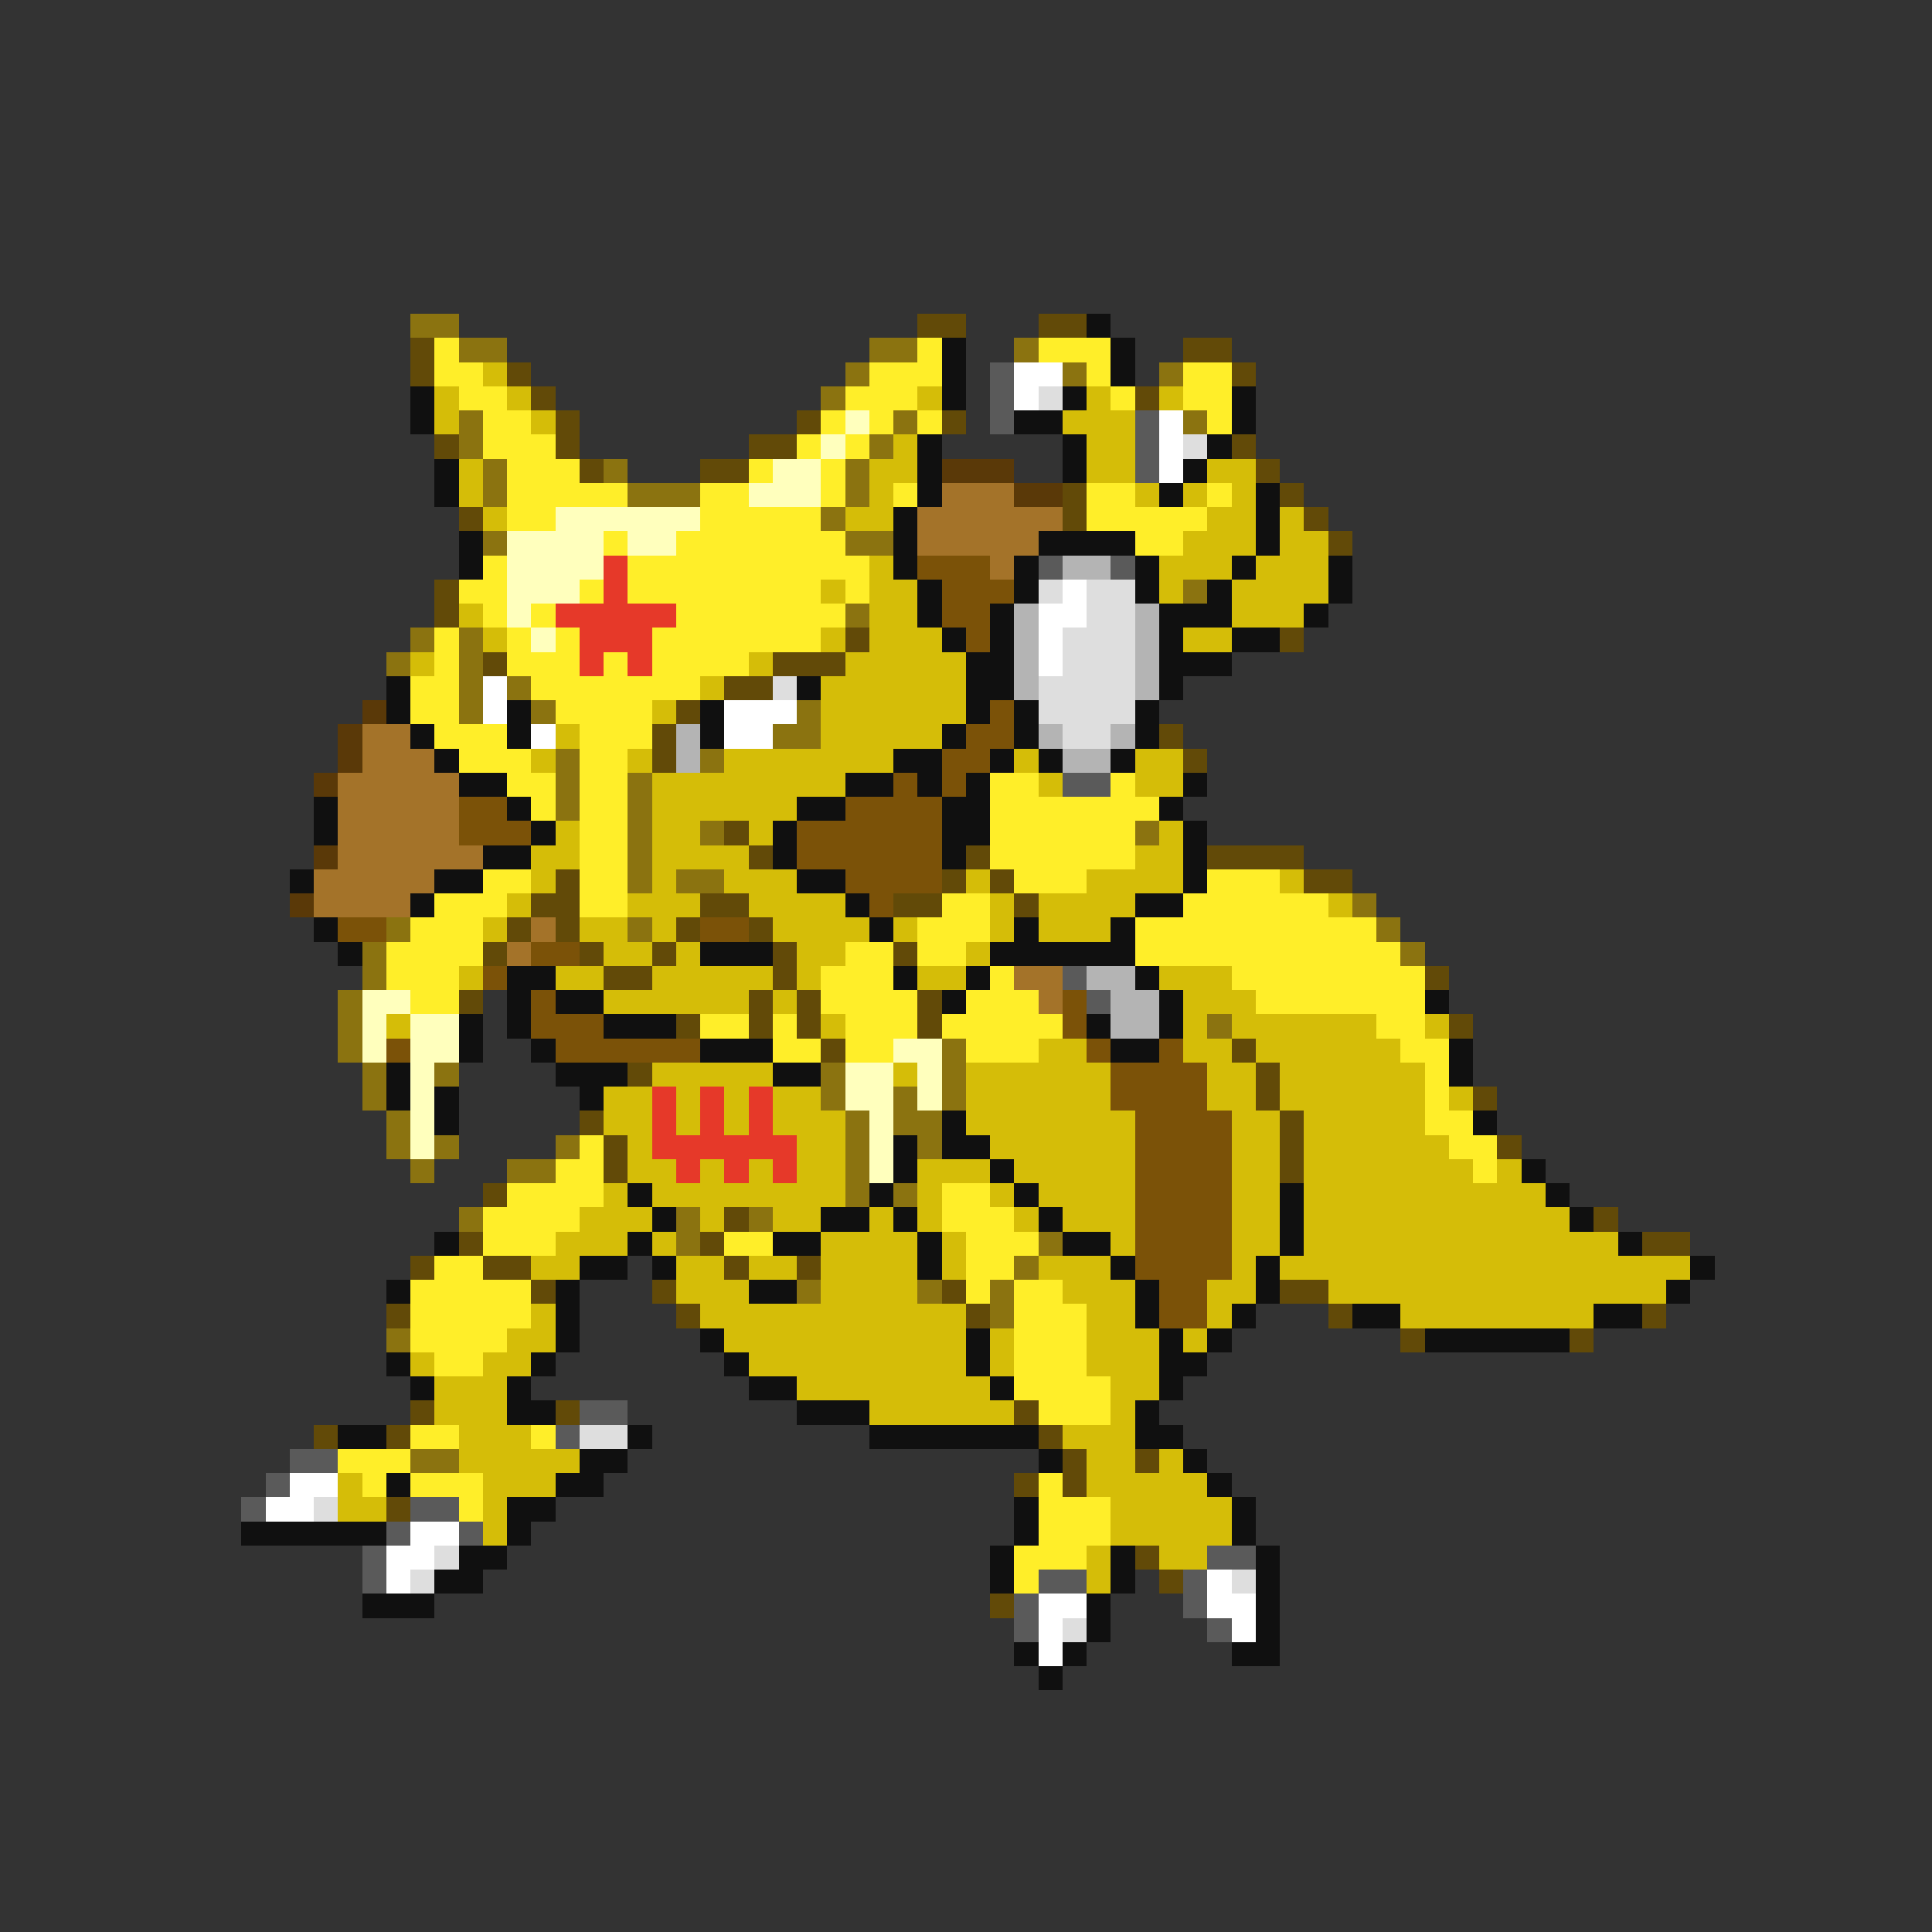 <svg xmlns="http://www.w3.org/2000/svg" viewBox="0 -0.5 80 80" shape-rendering="crispEdges">
<rect x="0" y="-0.5" width="80" height="80" fill="#333333" stroke="none"/>
<path stroke="#8b7310" d="M17 13h2M19 14h2M36 14h2M42 14h1M35 15h1M44 15h1M48 15h1M34 16h1M19 17h1M37 17h1M49 17h1M19 18h1M36 18h1M20 19h1M25 19h1M35 19h1M20 20h1M26 20h3M35 20h1M34 21h1M20 22h1M35 22h2M49 24h1M35 25h1M17 26h1M19 26h1M16 27h1M19 27h1M19 28h1M21 28h1M19 29h1M22 29h1M33 29h1M32 30h2M23 31h1M29 31h1M23 32h1M26 32h1M23 33h1M26 33h1M26 34h1M29 34h1M47 34h1M26 35h1M26 36h1M28 36h2M56 37h1M16 38h1M26 38h1M57 38h1M15 39h1M58 39h1M15 40h1M14 41h1M14 42h1M50 42h1M14 43h1M39 43h1M15 44h1M18 44h1M34 44h1M39 44h1M15 45h1M34 45h1M37 45h1M39 45h1M16 46h1M35 46h1M37 46h2M16 47h1M18 47h1M23 47h1M35 47h1M38 47h1M17 48h1M21 48h2M35 48h1M35 49h1M37 49h1M19 50h1M28 50h1M31 50h1M28 51h1M43 51h1M42 52h1M33 53h1M38 53h1M41 53h1M41 54h1M16 55h1M17 60h2" />
<path stroke="#624a08" d="M38 13h2M43 13h2M17 14h1M49 14h2M17 15h1M21 15h1M51 15h1M22 16h1M47 16h1M23 17h1M33 17h1M39 17h1M18 18h1M23 18h1M31 18h2M51 18h1M24 19h1M29 19h2M52 19h1M44 20h1M53 20h1M19 21h1M44 21h1M54 21h1M55 22h1M18 24h1M18 25h1M35 26h1M53 26h1M20 27h1M32 27h3M30 28h2M28 29h1M27 30h1M48 30h1M27 31h1M49 31h1M30 34h1M31 35h1M40 35h1M50 35h4M23 36h1M39 36h1M41 36h1M54 36h2M22 37h2M29 37h2M37 37h2M42 37h1M21 38h1M23 38h1M28 38h1M31 38h1M20 39h1M24 39h1M27 39h1M32 39h1M37 39h1M25 40h2M32 40h1M59 40h1M19 41h1M31 41h1M33 41h1M38 41h1M28 42h1M31 42h1M33 42h1M38 42h1M60 42h1M34 43h1M51 43h1M26 44h1M52 44h1M52 45h1M61 45h1M24 46h1M53 46h1M25 47h1M53 47h1M62 47h1M25 48h1M53 48h1M20 49h1M30 50h1M66 50h1M19 51h1M29 51h1M68 51h2M17 52h1M20 52h2M30 52h1M33 52h1M22 53h1M27 53h1M39 53h1M53 53h2M16 54h1M28 54h1M40 54h1M55 54h1M68 54h1M58 55h1M65 55h1M17 58h1M23 58h1M42 58h1M13 59h1M16 59h1M43 59h1M44 60h1M47 60h1M42 61h1M44 61h1M16 62h1M47 64h1M48 65h1M41 66h1" />
<path stroke="#101010" d="M45 13h1M39 14h1M46 14h1M39 15h1M46 15h1M17 16h1M39 16h1M44 16h1M51 16h1M17 17h1M42 17h2M51 17h1M38 18h1M44 18h1M50 18h1M18 19h1M38 19h1M44 19h1M49 19h1M18 20h1M38 20h1M48 20h1M52 20h1M37 21h1M52 21h1M19 22h1M37 22h1M43 22h4M52 22h1M19 23h1M37 23h1M42 23h1M47 23h1M51 23h1M55 23h1M38 24h1M42 24h1M47 24h1M50 24h1M55 24h1M38 25h1M41 25h1M48 25h3M54 25h1M39 26h1M41 26h1M48 26h1M51 26h2M40 27h2M48 27h3M16 28h1M33 28h1M40 28h2M48 28h1M16 29h1M21 29h1M29 29h1M40 29h1M42 29h1M47 29h1M17 30h1M21 30h1M29 30h1M39 30h1M42 30h1M47 30h1M18 31h1M37 31h2M41 31h1M43 31h1M46 31h1M19 32h2M35 32h2M38 32h1M40 32h1M49 32h1M13 33h1M21 33h1M33 33h2M39 33h2M48 33h1M13 34h1M22 34h1M32 34h1M39 34h2M49 34h1M20 35h2M32 35h1M39 35h1M49 35h1M12 36h1M18 36h2M33 36h2M49 36h1M17 37h1M35 37h1M47 37h2M13 38h1M36 38h1M42 38h1M46 38h1M14 39h1M29 39h3M41 39h6M21 40h2M37 40h1M40 40h1M47 40h1M21 41h1M23 41h2M39 41h1M48 41h1M59 41h1M19 42h1M21 42h1M25 42h3M45 42h1M48 42h1M19 43h1M22 43h1M29 43h3M46 43h2M60 43h1M16 44h1M23 44h3M32 44h2M60 44h1M16 45h1M18 45h1M24 45h1M18 46h1M39 46h1M61 46h1M37 47h1M39 47h2M37 48h1M41 48h1M63 48h1M26 49h1M36 49h1M42 49h1M53 49h1M64 49h1M27 50h1M34 50h2M37 50h1M43 50h1M53 50h1M65 50h1M18 51h1M26 51h1M32 51h2M38 51h1M44 51h2M53 51h1M67 51h1M24 52h2M27 52h1M38 52h1M46 52h1M52 52h1M70 52h1M16 53h1M23 53h1M31 53h2M47 53h1M52 53h1M69 53h1M23 54h1M47 54h1M51 54h1M56 54h2M66 54h2M23 55h1M29 55h1M40 55h1M48 55h1M50 55h1M59 55h6M16 56h1M22 56h1M30 56h1M40 56h1M48 56h2M17 57h1M21 57h1M31 57h2M41 57h1M48 57h1M21 58h2M33 58h3M47 58h1M14 59h2M26 59h1M36 59h7M47 59h2M24 60h2M43 60h1M49 60h1M16 61h1M23 61h2M50 61h1M21 62h2M42 62h1M51 62h1M10 63h6M21 63h1M42 63h1M51 63h1M19 64h2M41 64h1M46 64h1M52 64h1M18 65h2M41 65h1M46 65h1M52 65h1M15 66h3M45 66h1M52 66h1M45 67h1M52 67h1M42 68h1M44 68h1M51 68h2M43 69h1" />
<path stroke="#ffee29" d="M18 14h1M38 14h1M43 14h3M18 15h2M36 15h3M45 15h1M49 15h2M19 16h2M35 16h3M46 16h1M49 16h2M20 17h2M34 17h1M36 17h1M38 17h1M50 17h1M20 18h3M33 18h1M35 18h1M21 19h3M31 19h1M34 19h1M21 20h5M29 20h2M34 20h1M37 20h1M45 20h2M50 20h1M21 21h2M29 21h5M45 21h5M25 22h1M28 22h7M47 22h2M20 23h1M26 23h10M19 24h2M24 24h1M26 24h8M35 24h1M20 25h1M22 25h1M28 25h7M18 26h1M21 26h1M23 26h1M27 26h7M18 27h1M21 27h3M25 27h1M27 27h4M17 28h2M22 28h7M17 29h2M23 29h4M18 30h3M24 30h3M19 31h3M24 31h2M21 32h2M24 32h2M41 32h2M46 32h1M22 33h1M24 33h2M41 33h7M24 34h2M41 34h6M24 35h2M41 35h6M20 36h2M24 36h2M42 36h3M50 36h3M18 37h3M24 37h2M39 37h2M49 37h6M17 38h3M38 38h3M47 38h10M16 39h4M35 39h2M38 39h2M47 39h11M16 40h3M34 40h3M41 40h1M51 40h8M17 41h2M34 41h4M40 41h3M52 41h7M29 42h2M32 42h1M35 42h3M39 42h5M57 42h2M32 43h2M35 43h2M40 43h3M58 43h2M59 44h1M59 45h1M59 46h2M24 47h1M60 47h2M23 48h2M61 48h1M21 49h4M39 49h2M20 50h4M39 50h3M20 51h3M30 51h2M40 51h3M18 52h2M40 52h2M17 53h5M40 53h1M42 53h2M17 54h5M42 54h3M17 55h4M42 55h3M18 56h2M42 56h3M42 57h4M43 58h3M17 59h2M22 59h1M14 60h3M15 61h1M17 61h3M43 61h1M19 62h1M43 62h3M43 63h3M42 64h3M42 65h1" />
<path stroke="#d5bd08" d="M20 15h1M18 16h1M21 16h1M38 16h1M45 16h1M48 16h1M18 17h1M22 17h1M44 17h3M37 18h1M45 18h2M19 19h1M36 19h2M45 19h2M50 19h2M19 20h1M36 20h1M47 20h1M49 20h1M51 20h1M20 21h1M35 21h2M50 21h2M53 21h1M49 22h3M53 22h2M36 23h1M48 23h3M52 23h3M34 24h1M36 24h2M48 24h1M51 24h4M19 25h1M36 25h2M51 25h3M20 26h1M34 26h1M36 26h3M49 26h2M17 27h1M31 27h1M35 27h5M29 28h1M34 28h6M27 29h1M34 29h6M23 30h1M34 30h5M22 31h1M26 31h1M30 31h7M42 31h1M47 31h2M27 32h8M43 32h1M47 32h2M27 33h6M23 34h1M27 34h2M31 34h1M48 34h1M22 35h2M27 35h4M47 35h2M22 36h1M27 36h1M30 36h3M40 36h1M45 36h4M53 36h1M21 37h1M26 37h3M31 37h4M41 37h1M43 37h4M55 37h1M20 38h1M24 38h2M27 38h1M32 38h4M37 38h1M41 38h1M43 38h3M25 39h2M28 39h1M33 39h2M40 39h1M19 40h1M23 40h2M27 40h5M33 40h1M38 40h2M48 40h3M25 41h6M32 41h1M49 41h3M16 42h1M34 42h1M49 42h1M51 42h6M59 42h1M43 43h2M49 43h2M52 43h6M27 44h5M37 44h1M40 44h6M50 44h2M53 44h6M25 45h2M28 45h1M30 45h1M32 45h2M40 45h6M50 45h2M53 45h6M60 45h1M25 46h2M28 46h1M30 46h1M32 46h3M40 46h7M51 46h2M54 46h5M26 47h1M33 47h2M41 47h6M51 47h2M54 47h6M26 48h2M29 48h1M31 48h1M33 48h2M38 48h3M42 48h5M51 48h2M54 48h7M62 48h1M25 49h1M27 49h8M38 49h1M41 49h1M43 49h4M51 49h2M54 49h10M24 50h3M29 50h1M32 50h2M36 50h1M38 50h1M42 50h1M44 50h3M51 50h2M54 50h11M23 51h3M27 51h1M34 51h4M39 51h1M46 51h1M51 51h2M54 51h13M22 52h2M28 52h2M31 52h2M34 52h4M39 52h1M43 52h3M51 52h1M53 52h17M28 53h3M34 53h4M44 53h3M50 53h2M55 53h14M22 54h1M29 54h11M45 54h2M50 54h1M58 54h8M21 55h2M30 55h10M41 55h1M45 55h3M49 55h1M17 56h1M20 56h2M31 56h9M41 56h1M45 56h3M18 57h3M33 57h8M46 57h2M18 58h3M36 58h6M46 58h1M19 59h3M44 59h3M19 60h5M45 60h2M48 60h1M14 61h1M20 61h3M45 61h5M14 62h2M20 62h1M46 62h5M20 63h1M46 63h5M45 64h1M48 64h2M45 65h1" />
<path stroke="#5a5a5a" d="M41 15h1M41 16h1M41 17h1M47 17h1M47 18h1M47 19h1M43 23h1M46 23h1M44 32h2M44 40h1M45 41h1M24 58h2M23 59h1M12 60h2M11 61h1M10 62h1M17 62h2M16 63h1M19 63h1M15 64h1M50 64h2M15 65h1M43 65h2M49 65h1M42 66h1M49 66h1M42 67h1M50 67h1" />
<path stroke="#ffffff" d="M42 15h2M42 16h1M48 17h1M48 18h1M48 19h1M44 24h1M43 25h2M43 26h1M43 27h1M20 28h1M20 29h1M30 29h3M22 30h1M30 30h2M12 61h2M11 62h2M17 63h2M16 64h2M16 65h1M50 65h1M43 66h2M50 66h2M43 67h1M51 67h1M43 68h1" />
<path stroke="#dedede" d="M43 16h1M49 18h1M43 24h1M45 24h2M45 25h2M44 26h3M44 27h3M32 28h1M43 28h4M43 29h4M44 30h2M24 59h2M13 62h1M18 64h1M17 65h1M51 65h1M44 67h1" />
<path stroke="#ffffbd" d="M35 17h1M34 18h1M32 19h2M31 20h3M23 21h6M21 22h4M26 22h2M21 23h4M21 24h3M21 25h1M22 26h1M15 41h2M15 42h1M17 42h2M15 43h1M17 43h2M37 43h2M17 44h1M35 44h2M38 44h1M17 45h1M35 45h2M38 45h1M17 46h1M36 46h1M17 47h1M36 47h1M36 48h1" />
<path stroke="#5a3908" d="M39 19h3M42 20h2M15 29h1M14 30h1M14 31h1M13 32h1M13 35h1M12 37h1" />
<path stroke="#a47329" d="M39 20h3M38 21h6M38 22h5M41 23h1M15 30h2M15 31h3M14 32h5M14 33h5M14 34h5M14 35h6M13 36h5M13 37h4M22 38h1M21 39h1M42 40h2M43 41h1" />
<path stroke="#e63929" d="M25 23h1M25 24h1M23 25h5M24 26h3M24 27h1M26 27h1M27 45h1M29 45h1M31 45h1M27 46h1M29 46h1M31 46h1M27 47h6M28 48h1M30 48h1M32 48h1" />
<path stroke="#7b5208" d="M38 23h3M39 24h3M39 25h2M40 26h1M41 29h1M40 30h2M39 31h2M37 32h1M39 32h1M19 33h2M35 33h4M19 34h3M33 34h6M33 35h6M35 36h4M36 37h1M14 38h2M29 38h2M22 39h2M20 40h1M22 41h1M44 41h1M22 42h3M44 42h1M16 43h1M23 43h6M45 43h1M48 43h1M46 44h4M46 45h4M47 46h4M47 47h4M47 48h4M47 49h4M47 50h4M47 51h4M47 52h4M48 53h2M48 54h2" />
<path stroke="#b4b4b4" d="M44 23h2M42 25h1M47 25h1M42 26h1M47 26h1M42 27h1M47 27h1M42 28h1M47 28h1M28 30h1M43 30h1M46 30h1M28 31h1M44 31h2M45 40h2M46 41h2M46 42h2" />
</svg>